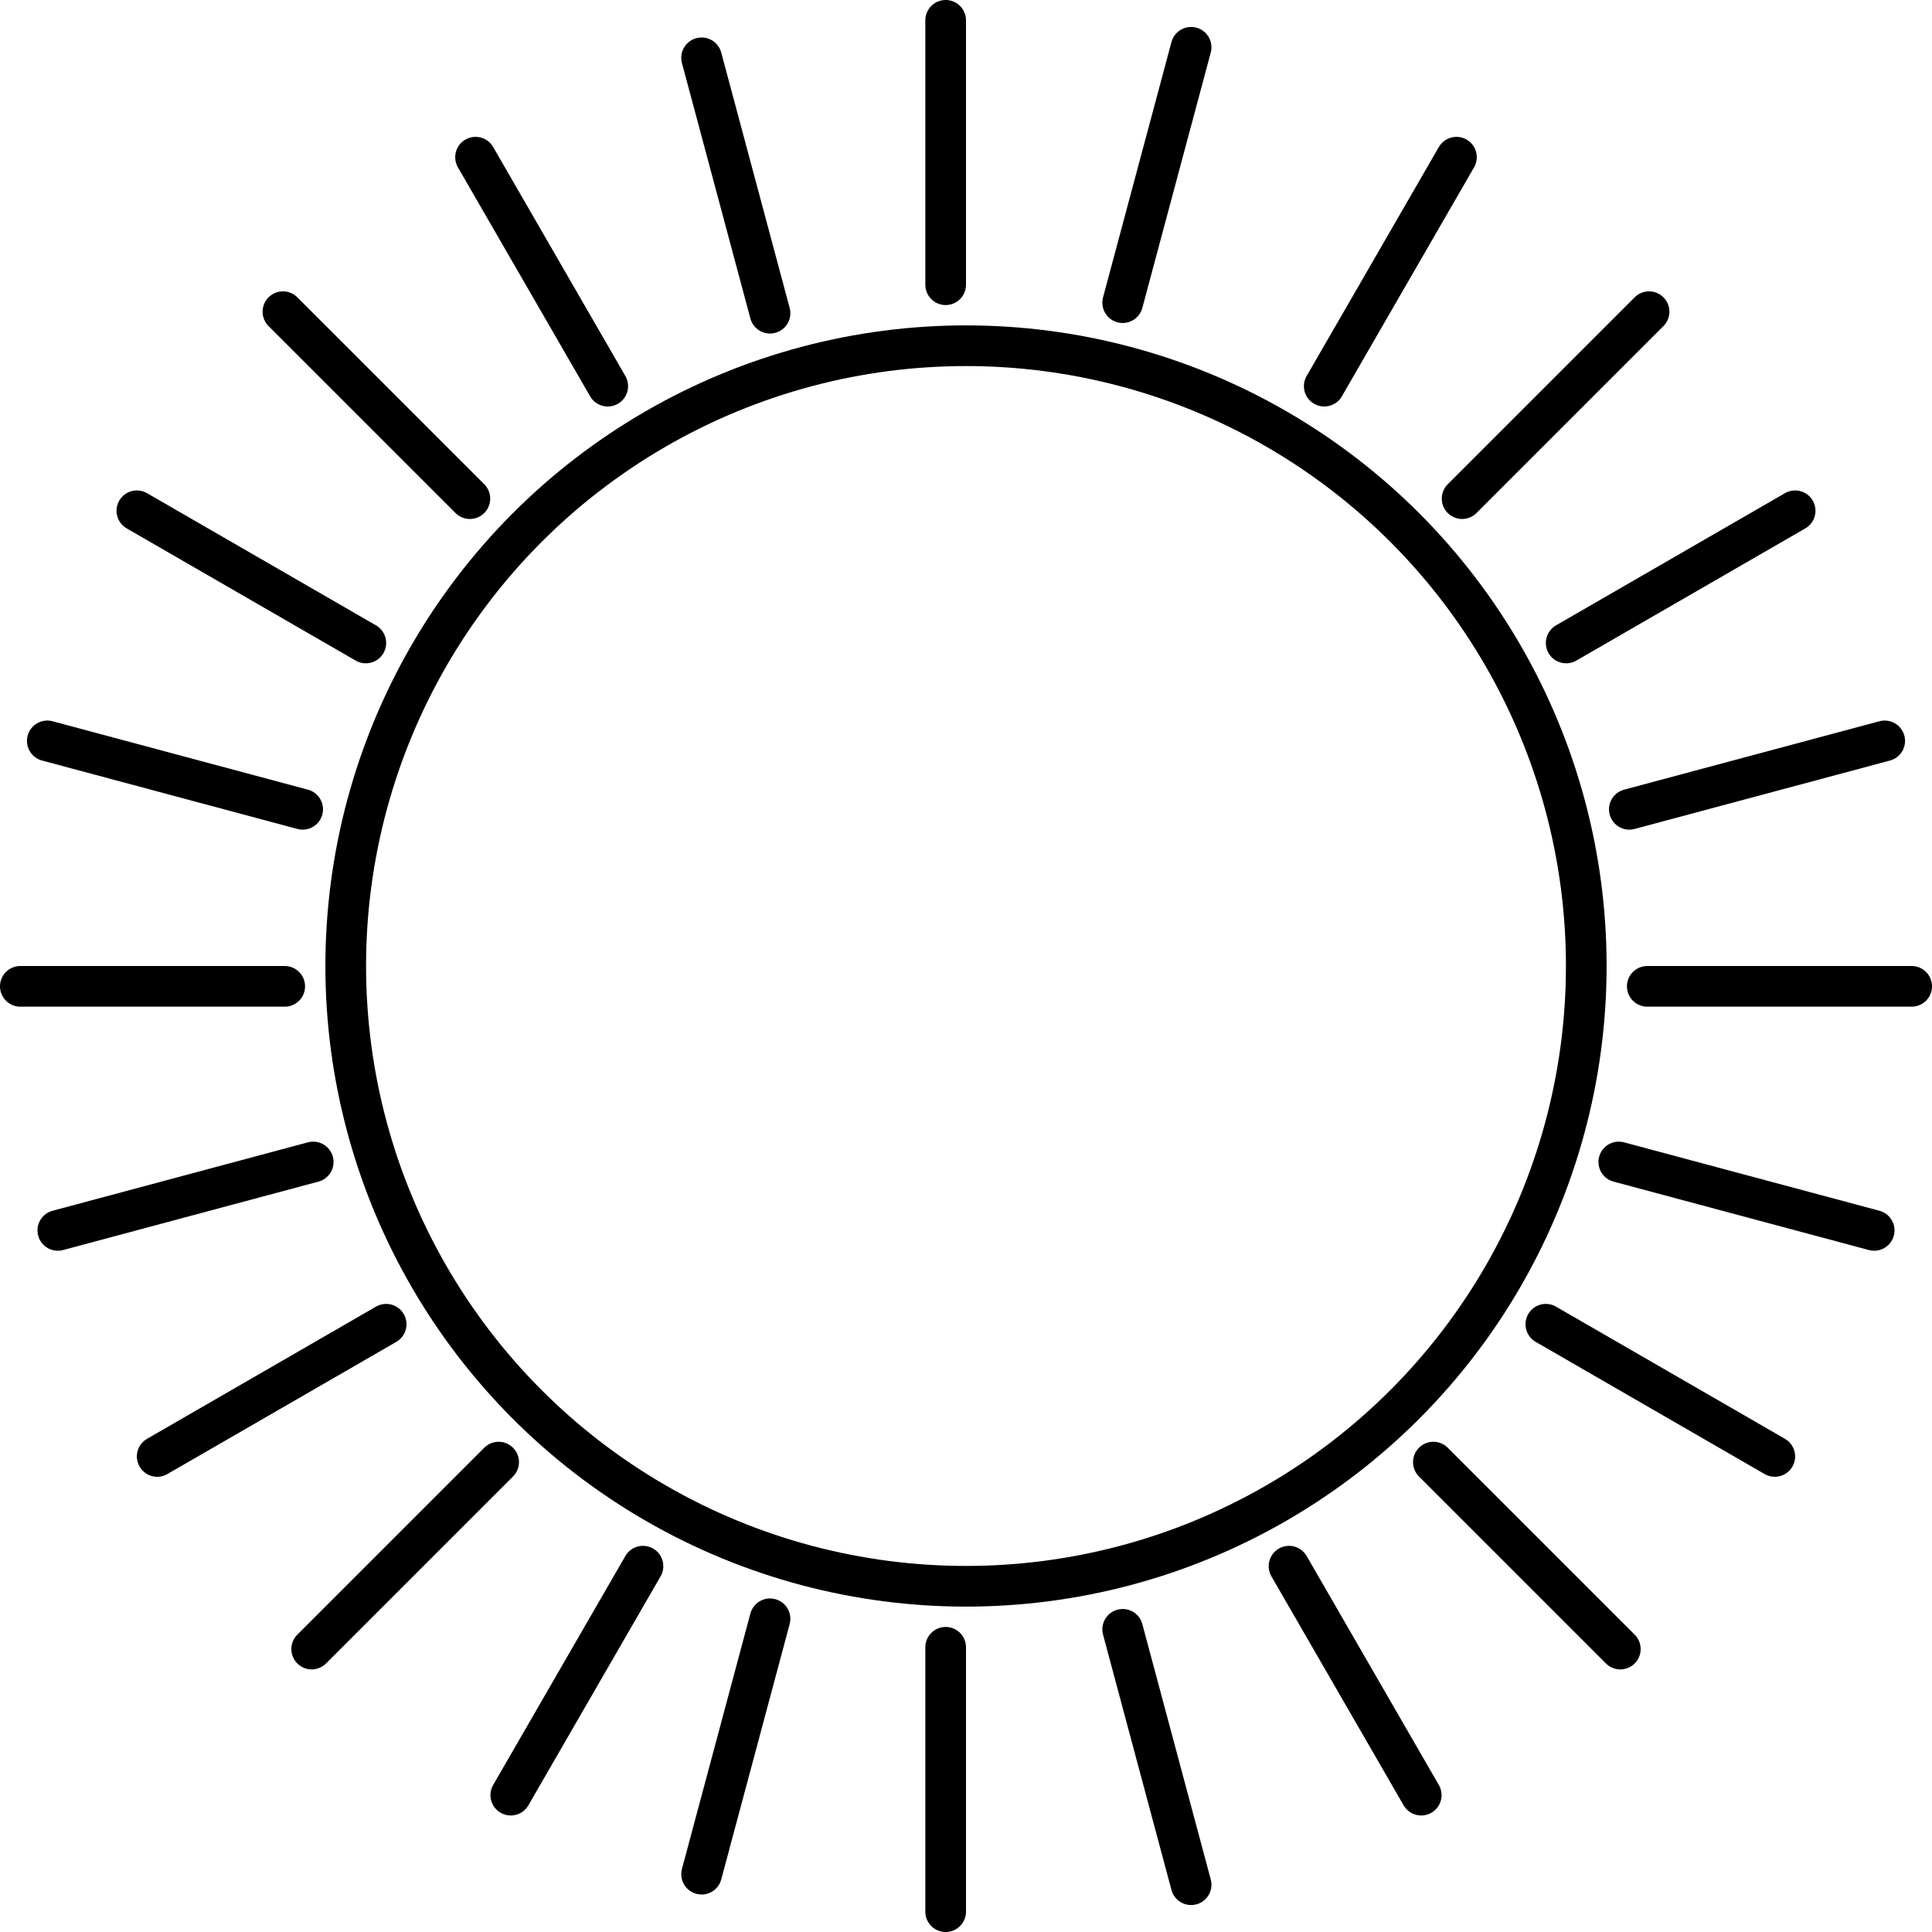 <svg width="190" height="190" viewBox="0 0 190 190" fill="none" xmlns="http://www.w3.org/2000/svg">
<circle cx="95" cy="95" r="61" stroke="black" stroke-width="4"/>
<line x1="93" y1="28" x2="93" y2="2" stroke="black" stroke-width="4" stroke-linecap="round"/>
<line x1="93" y1="188" x2="93" y2="162" stroke="black" stroke-width="4" stroke-linecap="round"/>
<line x1="59.768" y1="37.976" x2="46.768" y2="15.46" stroke="black" stroke-width="4" stroke-linecap="round"/>
<line x1="139.768" y1="176.54" x2="126.768" y2="154.024" stroke="black" stroke-width="4" stroke-linecap="round"/>
<line x1="46.21" y1="49.038" x2="27.825" y2="30.653" stroke="black" stroke-width="4" stroke-linecap="round"/>
<line x1="159.347" y1="162.175" x2="140.962" y2="143.79" stroke="black" stroke-width="4" stroke-linecap="round"/>
<line x1="35.976" y1="63.232" x2="13.46" y2="50.232" stroke="black" stroke-width="4" stroke-linecap="round"/>
<line x1="174.54" y1="143.232" x2="152.024" y2="130.232" stroke="black" stroke-width="4" stroke-linecap="round"/>
<line x1="29.765" y1="79.591" x2="4.651" y2="72.862" stroke="black" stroke-width="4" stroke-linecap="round"/>
<line x1="184.313" y1="121.002" x2="159.199" y2="114.273" stroke="black" stroke-width="4" stroke-linecap="round"/>
<line x1="28" y1="97" x2="2" y2="97" stroke="black" stroke-width="4" stroke-linecap="round"/>
<line x1="188" y1="97" x2="162" y2="97" stroke="black" stroke-width="4" stroke-linecap="round"/>
<line x1="30.801" y1="114.273" x2="5.687" y2="121.002" stroke="black" stroke-width="4" stroke-linecap="round"/>
<line x1="185.349" y1="72.862" x2="160.235" y2="79.591" stroke="black" stroke-width="4" stroke-linecap="round"/>
<line x1="37.976" y1="130.232" x2="15.46" y2="143.232" stroke="black" stroke-width="4" stroke-linecap="round"/>
<line x1="176.54" y1="50.232" x2="154.024" y2="63.232" stroke="black" stroke-width="4" stroke-linecap="round"/>
<line x1="49.038" y1="143.79" x2="30.653" y2="162.175" stroke="black" stroke-width="4" stroke-linecap="round"/>
<line x1="162.175" y1="30.653" x2="143.79" y2="49.038" stroke="black" stroke-width="4" stroke-linecap="round"/>
<line x1="63.232" y1="154.024" x2="50.232" y2="176.54" stroke="black" stroke-width="4" stroke-linecap="round"/>
<line x1="143.232" y1="15.46" x2="130.232" y2="37.976" stroke="black" stroke-width="4" stroke-linecap="round"/>
<line x1="75.727" y1="30.801" x2="68.998" y2="5.687" stroke="black" stroke-width="4" stroke-linecap="round"/>
<line x1="117.138" y1="185.349" x2="110.409" y2="160.235" stroke="black" stroke-width="4" stroke-linecap="round"/>
<line x1="110.409" y1="29.765" x2="117.138" y2="4.651" stroke="black" stroke-width="4" stroke-linecap="round"/>
<line x1="68.998" y1="184.313" x2="75.727" y2="159.199" stroke="black" stroke-width="4" stroke-linecap="round"/>
</svg>

